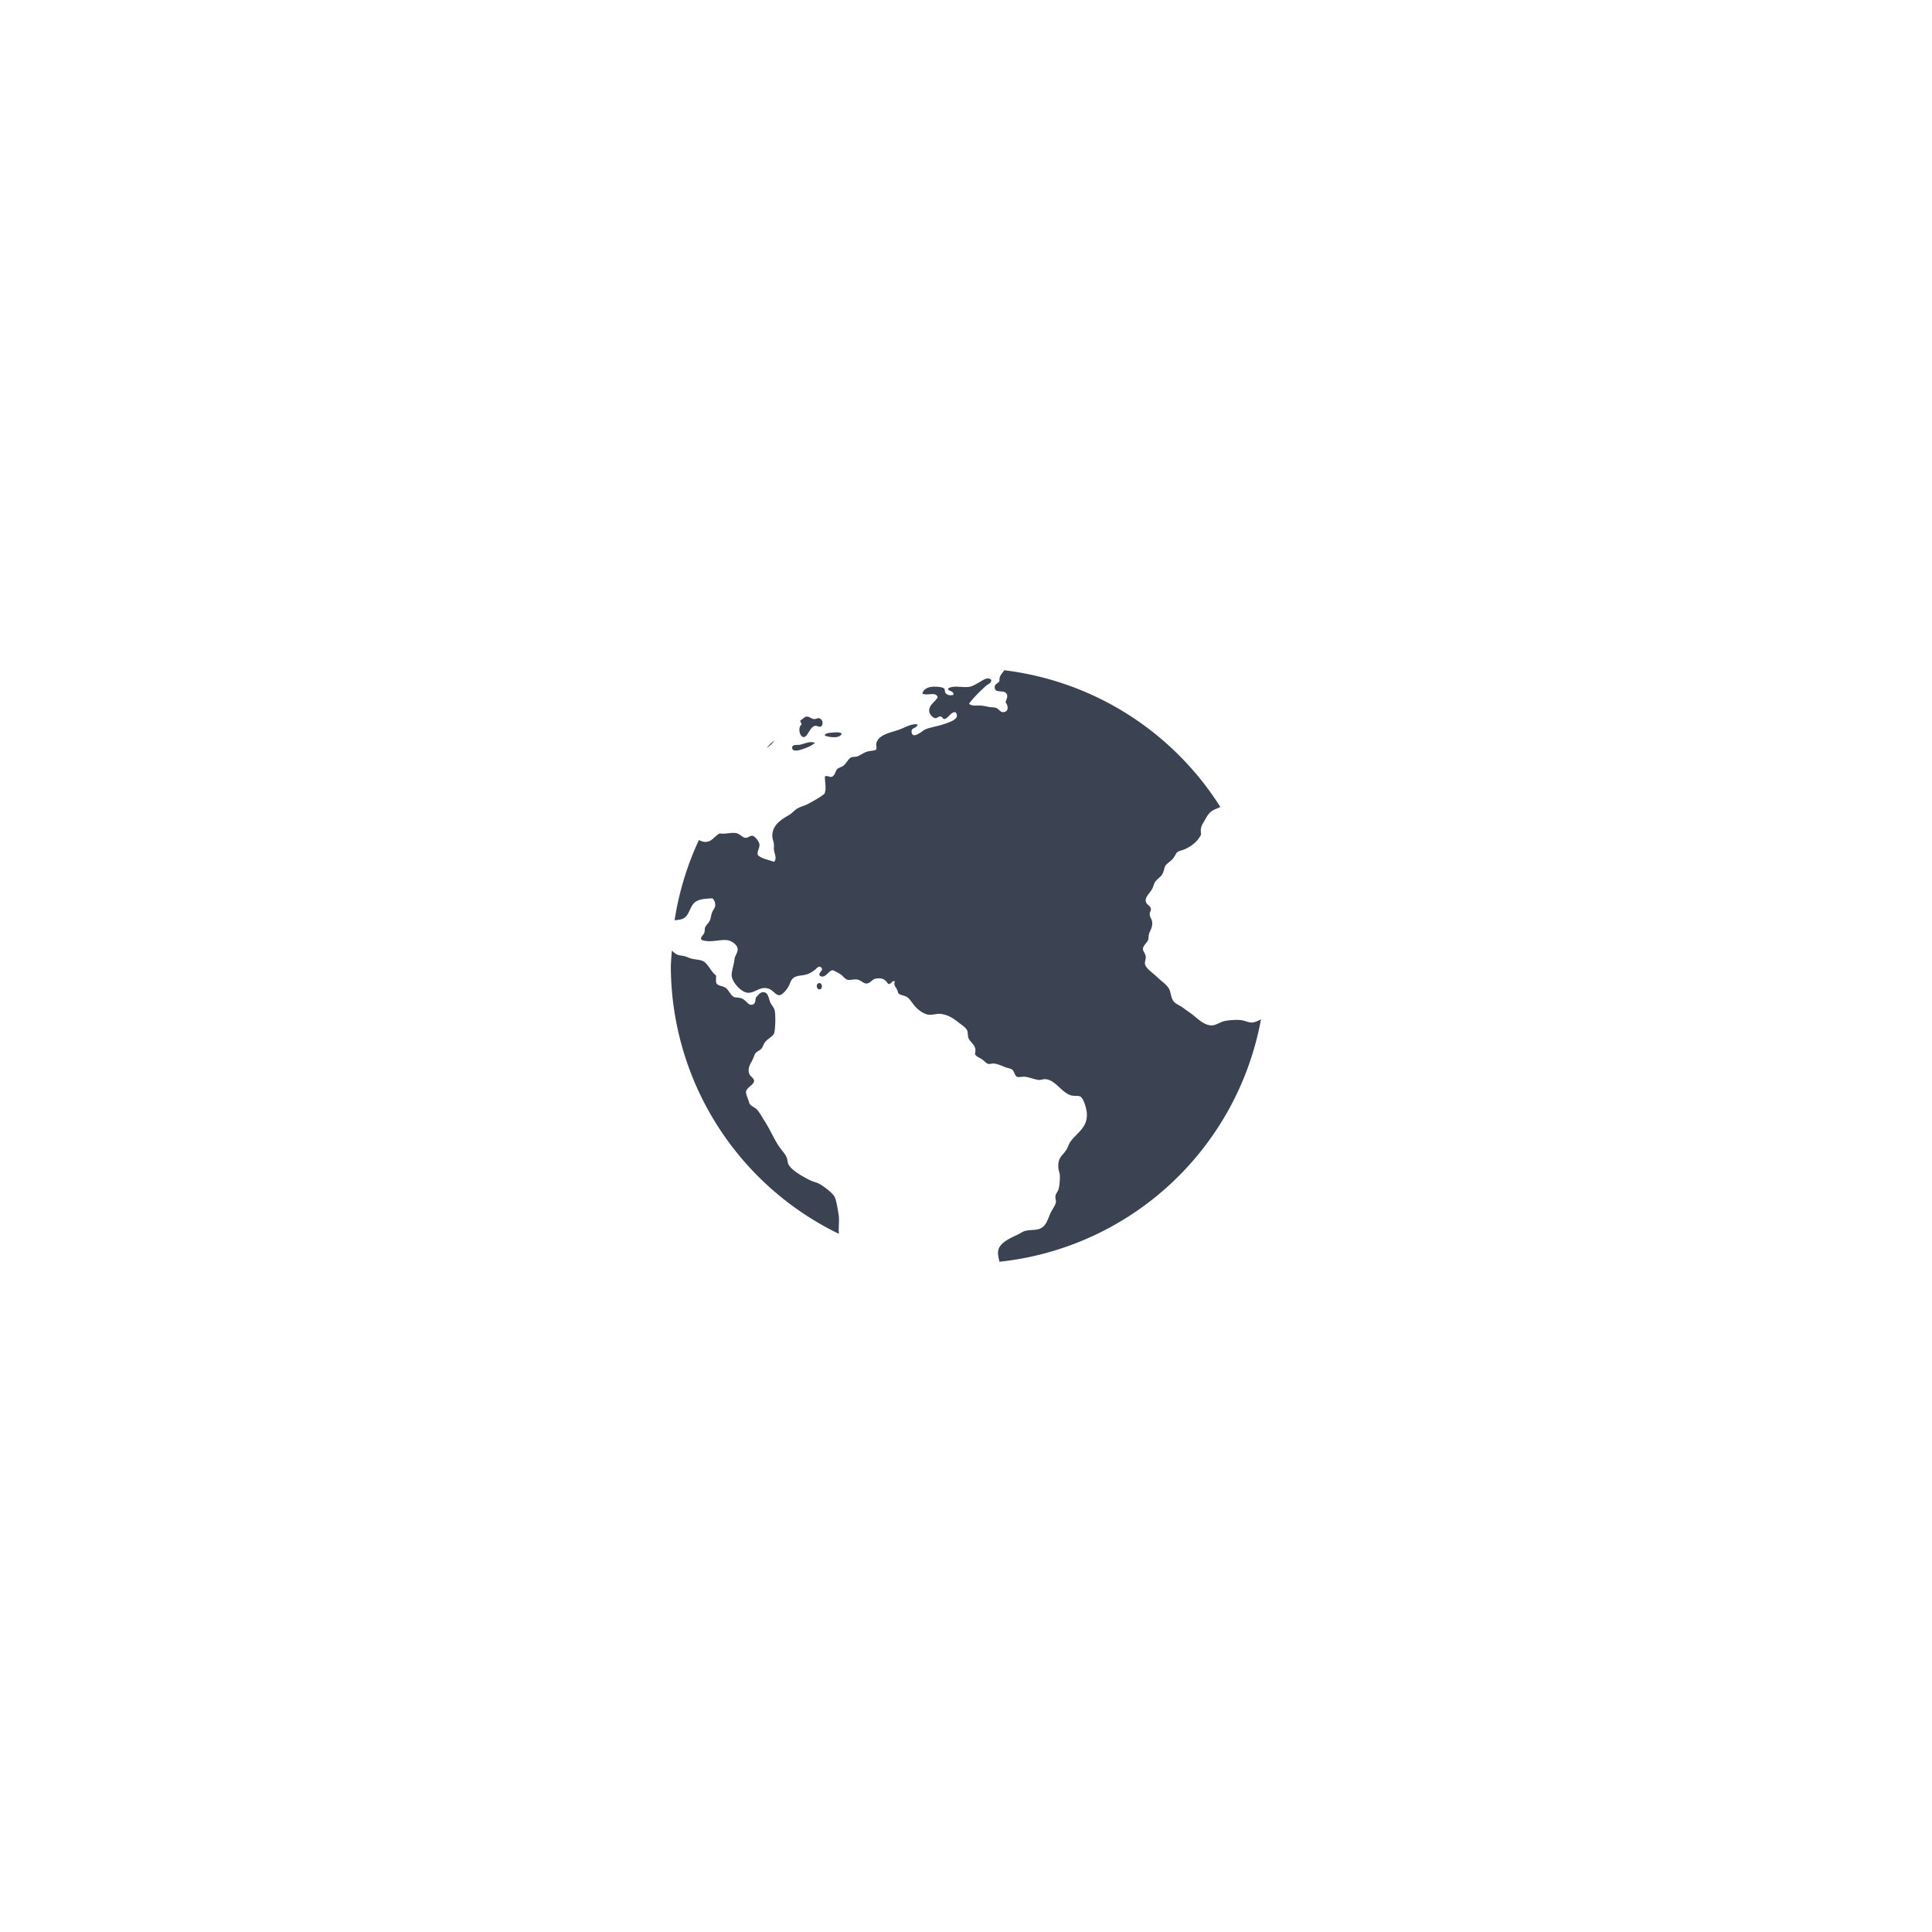 <?xml version="1.0" encoding="UTF-8" standalone="no"?>
<svg
   height="36"
   width="36"
   version="1.1"
   id="svg21"
   sodipodi:docname="ooo-web.svg"
   inkscape:version="1.1.2 (0a00cf5339, 2022-02-04)"
   xmlns:inkscape="http://www.inkscape.org/namespaces/inkscape"
   xmlns:sodipodi="http://sodipodi.sourceforge.net/DTD/sodipodi-0.dtd"
   xmlns="http://www.w3.org/2000/svg"
   xmlns:svg="http://www.w3.org/2000/svg">
  <defs
     id="defs25" />
  <sodipodi:namedview
     id="namedview23"
     pagecolor="#ffffff"
     bordercolor="#666666"
     borderopacity="1.0"
     inkscape:pageshadow="2"
     inkscape:pageopacity="0.0"
     inkscape:pagecheckerboard="0"
     showgrid="false"
     inkscape:zoom="7.5729165"
     inkscape:cx="49.584595"
     inkscape:cy="-6.6685008"
     inkscape:window-width="1920"
     inkscape:window-height="1026"
     inkscape:window-x="0"
     inkscape:window-y="28"
     inkscape:window-maximized="1"
     inkscape:current-layer="svg21"
     width="36px"
     inkscape:snap-page="true" />
  <linearGradient
     gradientUnits="userSpaceOnUse"
     x1="0"
     x2="47"
     y1="23.5"
     y2="23.5"
     id="linearGradient8">
    <stop
       offset="0"
       stop-color="#a9a3d4"
       id="stop2" />
    <stop
       offset=".47"
       stop-color="#87baff"
       id="stop4" />
    <stop
       offset="1"
       stop-color="#89ec85"
       id="stop6" />
  </linearGradient>
  <linearGradient
     id="a"
     gradientUnits="userSpaceOnUse"
     x1="408.571"
     x2="408.571"
     y1="543.798"
     y2="503.798"
     gradientTransform="matrix(1.1,0,0,1.1,-425.429,-552.178)">
    <stop
       offset="0"
       stop-color="#97a9b1"
       id="stop10" />
    <stop
       offset="1"
       stop-color="#cfdce1"
       id="stop12" />
  </linearGradient>
  <rect
     style="fill:#e7e8eb;fill-opacity:1;opacity:0"
     id="rect850"
     width="36"
     height="36"
     x="0"
     y="0" />
  <circle
     cx="76.682"
     cy="-0.553"
     fill="url(#a)"
     r="0"
     id="circle844"
     style="fill:#d45500;stroke-width:1.552" />
  <circle
     cx="10.384"
     cy="-0.468"
     fill="url(#a)"
     r="0"
     id="circle850"
     style="fill:#d45500;stroke-width:2.541" />
  <path
     id="circle846"
     style="fill:#3b4252;fill-opacity:1;stroke-width:0.243"
     d="m 18.713,12.487 c -0.031,0.061 -0.098,0.095 -0.089,0.2 -0.027,0.056 -0.095,0.052 -0.089,0.127 0.009,0.115 0.178,0.027 0.224,0.119 0.025,0.049 -0.004,0.086 -0.022,0.156 0.058,0.069 0.057,0.179 -0.046,0.18 -0.062,0 -0.079,-0.067 -0.142,-0.082 -0.035,-0.009 -0.082,-0.007 -0.127,-0.015 -0.038,-0.007 -0.084,-0.018 -0.12,-0.022 -0.092,-0.011 -0.192,0.016 -0.246,-0.038 0.089,-0.118 0.207,-0.234 0.321,-0.336 0.034,-0.03 0.107,-0.05 0.09,-0.111 -0.064,-0.056 -0.142,0.003 -0.202,0.038 -0.063,0.035 -0.138,0.085 -0.209,0.096 -0.124,0.018 -0.288,-0.036 -0.389,0.03 -0.014,0.056 0.115,0.035 0.097,0.12 -0.049,0.008 -0.096,0.012 -0.134,-0.023 -0.036,-0.031 -0.016,-0.078 -0.038,-0.097 -0.038,-0.034 -0.183,-0.04 -0.247,-0.029 -0.079,0.013 -0.148,0.059 -0.157,0.126 0.094,0.044 0.251,-0.046 0.285,0.067 -0.052,0.093 -0.174,0.144 -0.157,0.269 0.006,0.048 0.064,0.112 0.105,0.119 0.041,0.007 0.064,-0.035 0.105,-0.03 0.043,0.004 0.033,0.054 0.083,0.046 0.072,-0.031 0.112,-0.132 0.194,-0.127 0.099,0.12 -0.089,0.178 -0.194,0.216 -0.12,0.043 -0.276,0.067 -0.368,0.105 -0.048,0.02 -0.229,0.193 -0.254,0.058 -0.018,-0.097 0.09,-0.069 0.113,-0.149 -0.116,-0.022 -0.224,0.051 -0.33,0.09 -0.15,0.057 -0.405,0.092 -0.441,0.261 -0.008,0.034 0.015,0.097 -0.008,0.119 -0.018,0.018 -0.125,0.021 -0.172,0.038 -0.072,0.025 -0.135,0.077 -0.18,0.088 -0.034,0.009 -0.083,0.006 -0.104,0.015 -0.06,0.023 -0.082,0.103 -0.15,0.157 -0.028,0.022 -0.09,0.038 -0.112,0.06 -0.039,0.038 -0.045,0.135 -0.113,0.149 -0.043,0.003 -0.078,-0.033 -0.119,-0.008 -0.004,0.095 0.033,0.224 -0.008,0.321 -0.089,0.072 -0.186,0.123 -0.299,0.186 -0.063,0.035 -0.119,0.044 -0.195,0.082 -0.054,0.027 -0.103,0.091 -0.164,0.127 -0.143,0.084 -0.316,0.183 -0.314,0.396 3.65e-4,0.046 0.024,0.095 0.029,0.149 0.005,0.032 -0.001,0.062 0,0.097 0.009,0.078 0.066,0.178 0,0.232 -0.101,-0.041 -0.229,-0.056 -0.299,-0.127 -0.019,-0.074 0.04,-0.134 0.03,-0.201 -0.007,-0.054 -0.084,-0.15 -0.128,-0.157 -0.045,-0.007 -0.087,0.042 -0.134,0.037 -0.056,-0.004 -0.108,-0.081 -0.18,-0.089 -0.105,-0.012 -0.182,0.024 -0.299,0.008 -0.113,0.06 -0.146,0.167 -0.285,0.157 -0.034,-0.003 -0.067,-0.019 -0.102,-0.034 a 5.551,5.554 0 0 0 -0.453,1.495 c 0.047,-0.005 0.096,-0.01 0.135,-0.022 0.162,-0.052 0.13,-0.27 0.292,-0.343 0.071,-0.032 0.152,-0.037 0.276,-0.044 l 4.86e-4,-9.49e-4 c 0.04,0.033 0.058,0.091 0.053,0.142 -0.004,0.038 -0.04,0.073 -0.06,0.127 -0.017,0.048 -0.021,0.103 -0.038,0.142 -0.022,0.05 -0.072,0.087 -0.09,0.134 -0.01,0.031 -0.004,0.069 -0.014,0.096 -0.017,0.049 -0.084,0.084 -0.053,0.134 0.16,0.064 0.354,-0.018 0.494,0.008 0.059,0.011 0.181,0.08 0.18,0.171 -8.76e-4,0.068 -0.052,0.113 -0.06,0.187 -0.009,0.093 -0.051,0.208 -0.052,0.284 -0.007,0.124 0.182,0.341 0.314,0.336 0.142,-0.002 0.225,-0.141 0.397,-0.067 0.057,0.025 0.117,0.116 0.18,0.112 0.052,-0.004 0.13,-0.095 0.165,-0.157 0.042,-0.076 0.045,-0.141 0.119,-0.179 0.08,-0.041 0.145,-0.022 0.247,-0.06 0.046,-0.017 0.085,-0.045 0.126,-0.074 0.036,-0.025 0.074,-0.091 0.12,-0.046 0.06,0.06 -0.073,0.093 -0.022,0.157 0.104,0.055 0.157,-0.1 0.232,-0.105 0.024,-7.69e-4 0.107,0.047 0.15,0.075 0.058,0.038 0.078,0.091 0.142,0.104 0.041,0.007 0.107,-0.016 0.164,-0.008 0.076,0.011 0.122,0.08 0.18,0.075 0.07,-0.002 0.104,-0.078 0.164,-0.089 0.132,-0.024 0.181,0.015 0.239,0.097 0.065,0.011 0.067,-0.076 0.126,-0.046 -0.033,0.065 0.011,0.095 0.038,0.15 0.017,0.035 0.015,0.06 0.03,0.075 0.036,0.034 0.105,0.033 0.157,0.067 0.055,0.035 0.086,0.099 0.149,0.172 0.065,0.074 0.174,0.151 0.261,0.156 0.082,0.005 0.15,-0.024 0.218,-0.015 0.155,0.019 0.251,0.097 0.359,0.18 0.06,0.046 0.115,0.079 0.135,0.134 0.014,0.039 0.007,0.091 0.022,0.134 0.033,0.093 0.169,0.138 0.12,0.298 0.022,0.047 0.073,0.063 0.127,0.096 0.043,0.026 0.08,0.082 0.127,0.09 0.031,0.004 0.064,-0.009 0.09,-0.008 0.085,0.006 0.143,0.039 0.217,0.067 0.046,0.018 0.105,0.025 0.134,0.046 0.038,0.026 0.043,0.111 0.089,0.134 0.031,0.015 0.099,-0.005 0.15,0 0.08,0.009 0.19,0.055 0.262,0.06 0.044,7.15e-4 0.08,-0.02 0.119,-0.015 0.183,0.014 0.287,0.233 0.464,0.298 0.055,0.021 0.142,0.006 0.18,0.022 0.066,0.029 0.123,0.231 0.127,0.321 0.015,0.271 -0.194,0.357 -0.314,0.537 -0.025,0.037 -0.039,0.097 -0.075,0.15 -0.072,0.105 -0.151,0.127 -0.142,0.32 0.002,0.053 0.029,0.105 0.029,0.164 0,0.072 -0.007,0.167 -0.023,0.231 -0.013,0.05 -0.053,0.088 -0.06,0.133 -0.006,0.046 0.014,0.082 0.008,0.121 -0.006,0.043 -0.049,0.103 -0.082,0.163 -0.069,0.127 -0.084,0.278 -0.224,0.329 -0.082,0.03 -0.194,0.013 -0.285,0.044 -0.036,0.013 -0.083,0.046 -0.127,0.067 -0.13,0.06 -0.316,0.143 -0.352,0.276 -0.021,0.079 0.004,0.149 0.018,0.226 a 5.551,5.554 0 0 0 4.874,-4.516 c -0.057,0.028 -0.114,0.055 -0.164,0.058 -0.071,0.003 -0.142,-0.038 -0.21,-0.045 -0.089,-0.009 -0.204,-9.44e-4 -0.292,0.015 -0.086,0.015 -0.164,0.077 -0.239,0.083 -0.145,0.011 -0.282,-0.131 -0.373,-0.202 -0.056,-0.043 -0.113,-0.078 -0.165,-0.119 -0.056,-0.044 -0.128,-0.07 -0.172,-0.112 -0.059,-0.057 -0.059,-0.155 -0.09,-0.23 -0.036,-0.089 -0.147,-0.155 -0.232,-0.239 -0.063,-0.063 -0.208,-0.157 -0.224,-0.238 -0.008,-0.041 0.015,-0.09 0.014,-0.135 -0.004,-0.065 -0.053,-0.103 -0.052,-0.149 0.002,-0.066 0.079,-0.116 0.097,-0.171 0.01,-0.028 0.005,-0.069 0.015,-0.105 0.021,-0.076 0.07,-0.12 0.059,-0.23 -0.004,-0.044 -0.043,-0.084 -0.045,-0.142 -0.002,-0.039 0.024,-0.061 0.022,-0.097 -0.006,-0.064 -0.089,-0.077 -0.097,-0.15 -0.009,-0.076 0.072,-0.137 0.12,-0.223 0.021,-0.038 0.034,-0.098 0.053,-0.127 0.042,-0.063 0.109,-0.094 0.142,-0.157 0.024,-0.046 0.031,-0.114 0.053,-0.149 0.028,-0.044 0.082,-0.069 0.135,-0.127 0.043,-0.048 0.059,-0.105 0.089,-0.127 0.038,-0.027 0.094,-0.034 0.134,-0.052 0.138,-0.063 0.24,-0.144 0.307,-0.276 -0.02,-0.12 0.01,-0.17 0.06,-0.253 0.046,-0.077 0.079,-0.15 0.157,-0.194 0.049,-0.028 0.097,-0.043 0.141,-0.065 a 5.551,5.554 0 0 0 -4.029,-2.548 z m -3.667,0.867 4.86e-4,4.86e-4 c -0.012,-9.72e-4 -0.025,-1.64e-4 -0.037,0.001 a 5.551,5.554 0 0 0 -0.102,0.076 c 0.009,0.024 0.03,0.037 0.027,0.071 -0.073,0.052 -0.034,0.226 0.038,0.232 0.076,0.007 0.115,-0.192 0.217,-0.209 0.037,-0.007 0.056,0.021 0.105,0.015 0.059,-0.046 0.033,-0.14 -0.03,-0.157 -0.025,-0.007 -0.058,0.016 -0.097,0.015 -0.042,-0.003 -0.084,-0.041 -0.119,-0.046 z m 0.549,0.292 c -0.038,-0.001 -0.08,0.005 -0.115,0.007 -0.049,0.005 -0.108,0.015 -0.112,0.052 0.078,0.036 0.291,0.062 0.315,-0.037 -0.016,-0.015 -0.05,-0.022 -0.088,-0.022 z m -1.175,0.153 a 5.551,5.554 0 0 0 -0.133,0.132 c 0.053,-0.022 0.124,-0.096 0.132,-0.128 2.92e-4,-0.001 6.57e-4,-0.002 9.49e-4,-0.003 z m 0.691,0.029 c -0.077,0.003 -0.148,0.041 -0.214,0.05 -0.052,0.007 -0.147,-0.012 -0.135,0.066 0.01,0.063 0.108,0.041 0.165,0.024 0.118,-0.037 0.192,-0.07 0.261,-0.127 -0.027,-0.007 -0.052,-0.013 -0.077,-0.012 z m -2.591,3.885 a 5.551,5.554 0 0 0 -0.02,0.287 5.551,5.554 0 0 0 3.132,4.991 c -3.65e-4,-0.004 -0.002,-0.008 -0.002,-0.012 -0.007,-0.142 0.016,-0.242 -0.008,-0.373 -0.017,-0.099 -0.039,-0.251 -0.075,-0.313 -0.04,-0.069 -0.197,-0.188 -0.276,-0.232 -0.052,-0.029 -0.115,-0.039 -0.172,-0.067 -0.122,-0.06 -0.358,-0.186 -0.411,-0.306 -0.015,-0.035 -0.013,-0.081 -0.029,-0.119 -0.033,-0.077 -0.101,-0.143 -0.15,-0.217 -0.092,-0.141 -0.167,-0.318 -0.262,-0.463 -0.048,-0.074 -0.09,-0.157 -0.143,-0.216 -0.031,-0.035 -0.129,-0.068 -0.142,-0.12 -0.017,-0.069 -0.068,-0.163 -0.06,-0.216 0.011,-0.071 0.149,-0.129 0.149,-0.194 -1.98e-4,-0.055 -0.074,-0.087 -0.089,-0.133 -0.038,-0.114 0.022,-0.182 0.067,-0.276 0.015,-0.031 0.03,-0.081 0.046,-0.104 0.027,-0.041 0.082,-0.052 0.119,-0.097 0.02,-0.025 0.033,-0.077 0.06,-0.112 0.057,-0.075 0.149,-0.104 0.172,-0.172 0.02,-0.055 0.031,-0.333 0.008,-0.426 -0.013,-0.054 -0.063,-0.098 -0.082,-0.149 -0.034,-0.09 -0.042,-0.19 -0.135,-0.186 -0.057,0.001 -0.098,0.064 -0.134,0.104 -0.009,0.053 -0.005,0.111 -0.06,0.127 -0.085,0.025 -0.117,-0.09 -0.217,-0.12 -0.039,-0.012 -0.102,-0.01 -0.127,-0.021 -0.072,-0.032 -0.096,-0.139 -0.172,-0.18 -0.064,-0.034 -0.119,-0.023 -0.157,-0.075 -0.017,-0.036 -0.003,-0.101 -0.008,-0.149 -0.082,-0.048 -0.152,-0.226 -0.247,-0.268 -0.063,-0.028 -0.16,-0.025 -0.239,-0.052 -0.037,-0.013 -0.066,-0.029 -0.105,-0.038 -0.048,-0.01 -0.097,-0.012 -0.134,-0.03 -0.035,-0.017 -0.066,-0.043 -0.096,-0.073 z m 2.753,0.605 v 9.51e-4 c -0.007,-3.19e-4 -0.016,-3.26e-4 -0.025,0.004 -0.054,0.025 -0.026,0.121 0.03,0.113 0.052,-0.008 0.046,-0.113 -0.005,-0.118 z" />
</svg>
